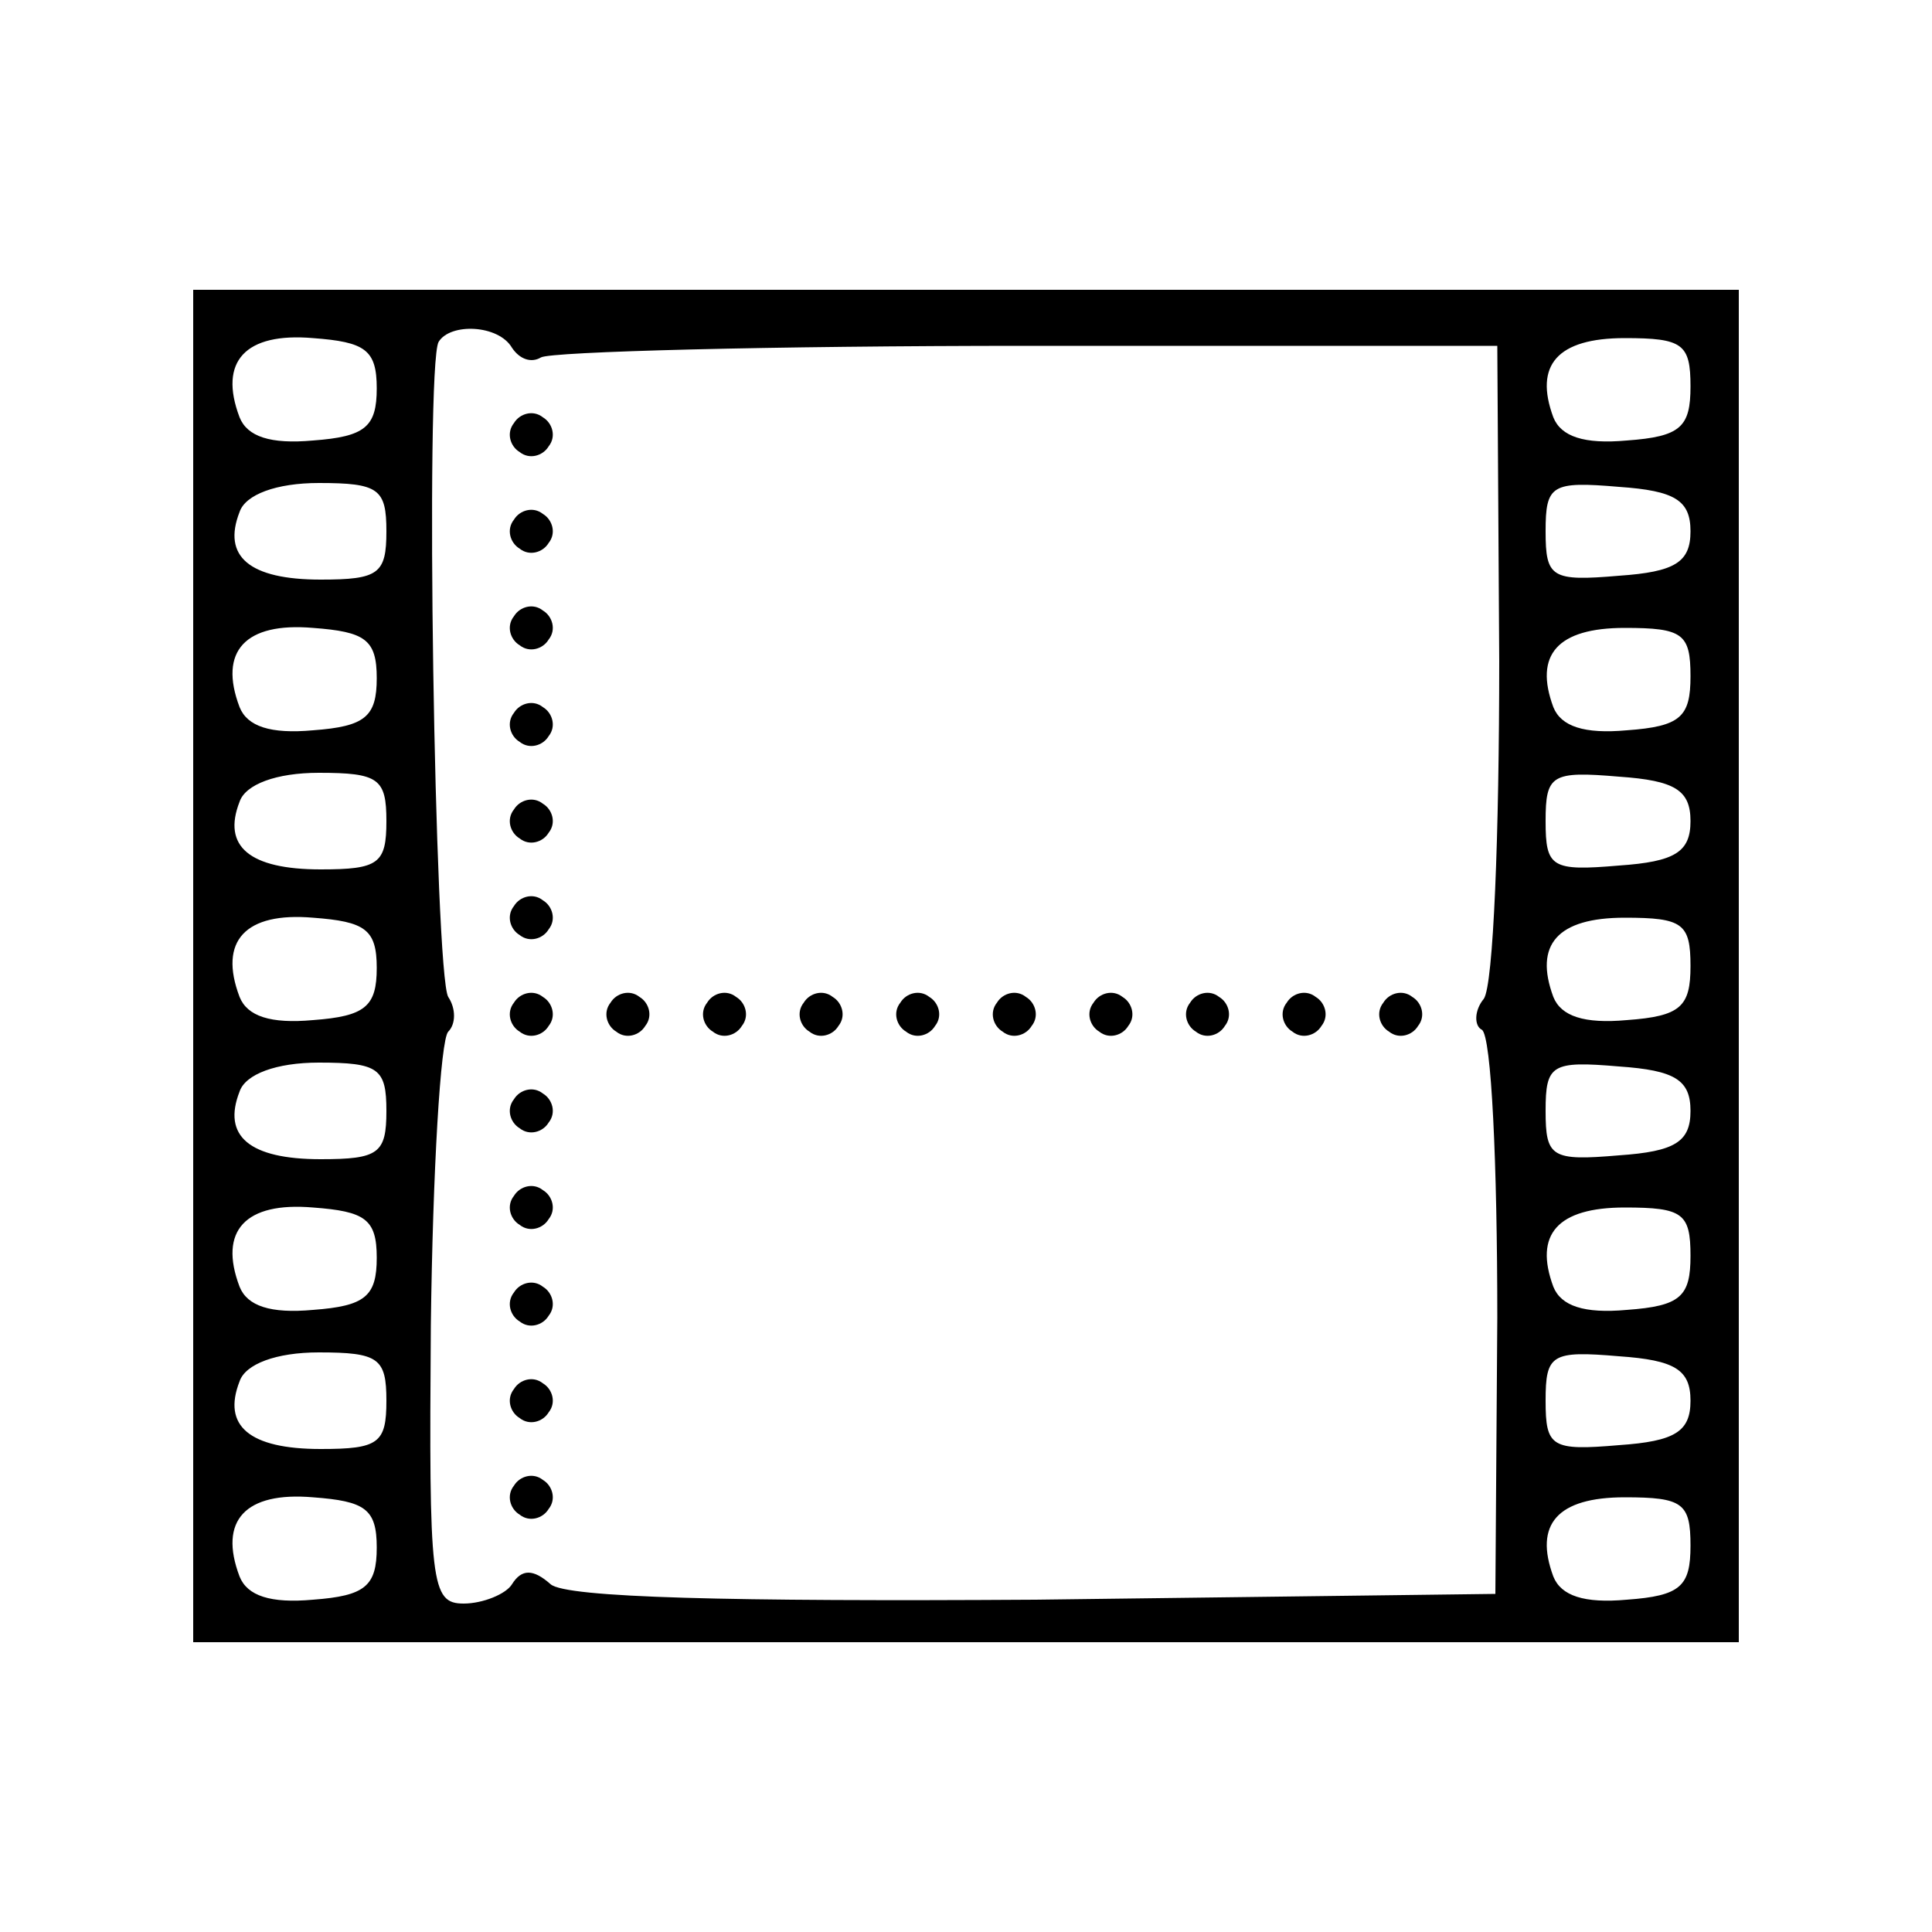<?xml version="1.0" standalone="no"?>
<!DOCTYPE svg PUBLIC "-//W3C//DTD SVG 20010904//EN"
 "http://www.w3.org/TR/2001/REC-SVG-20010904/DTD/svg10.dtd">
<svg version="1.0" xmlns="http://www.w3.org/2000/svg"
 width="100pt" height="100pt" viewBox="0 0 100 100"
 preserveAspectRatio="xMidYMid meet">
<g transform="translate(0,100) scale(0.1,-0.1)"
fill="#000000" stroke="none">
<path d="M100 500 l0 -350 400 0 400 0 0 350 0 350 -400 0 -400 0 0 -350z m95
299 c0 -20 -6 -25 -33 -27 -22 -2 -34 2 -38 12 -11 29 3 44 38 41 27 -2 33 -6
33 -26z m70 21 c4 -6 10 -8 15 -5 5 3 119 6 252 6 l243 0 1 -163 c0 -90 -3
-168 -8 -175 -5 -6 -5 -14 -1 -16 5 -3 8 -70 8 -149 l-1 -143 -238 -3 c-158
-1 -243 1 -251 8 -9 8 -15 8 -20 0 -3 -5 -15 -10 -25 -10 -17 0 -18 10 -17
144 1 80 5 148 9 152 4 4 4 12 0 18 -7 12 -12 326 -5 339 6 10 31 9 38 -3z
m610 -20 c0 -21 -5 -26 -33 -28 -22 -2 -34 2 -38 12 -10 27 2 41 37 41 30 0
34 -3 34 -25z m-675 -75 c0 -22 -4 -25 -34 -25 -37 0 -51 12 -42 35 3 9 19 15
41 15 31 0 35 -3 35 -25z m675 0 c0 -16 -8 -21 -37 -23 -35 -3 -38 -1 -38 23
0 24 3 26 38 23 29 -2 37 -7 37 -23z m-680 -76 c0 -20 -6 -25 -33 -27 -22 -2
-34 2 -38 12 -11 29 3 44 38 41 27 -2 33 -6 33 -26z m680 1 c0 -21 -5 -26 -33
-28 -22 -2 -34 2 -38 12 -10 27 2 41 37 41 30 0 34 -3 34 -25z m-675 -75 c0
-22 -4 -25 -34 -25 -37 0 -51 12 -42 35 3 9 19 15 41 15 31 0 35 -3 35 -25z
m675 0 c0 -16 -8 -21 -37 -23 -35 -3 -38 -1 -38 23 0 24 3 26 38 23 29 -2 37
-7 37 -23z m-680 -76 c0 -20 -6 -25 -33 -27 -22 -2 -34 2 -38 12 -11 29 3 44
38 41 27 -2 33 -6 33 -26z m680 1 c0 -21 -5 -26 -33 -28 -22 -2 -34 2 -38 12
-10 27 2 41 37 41 30 0 34 -3 34 -25z m-675 -75 c0 -22 -4 -25 -34 -25 -37 0
-51 12 -42 35 3 9 19 15 41 15 31 0 35 -3 35 -25z m675 0 c0 -16 -8 -21 -37
-23 -35 -3 -38 -1 -38 23 0 24 3 26 38 23 29 -2 37 -7 37 -23z m-680 -76 c0
-20 -6 -25 -33 -27 -22 -2 -34 2 -38 12 -11 29 3 44 38 41 27 -2 33 -6 33 -26z
m680 1 c0 -21 -5 -26 -33 -28 -22 -2 -34 2 -38 12 -10 27 2 41 37 41 30 0 34
-3 34 -25z m-675 -75 c0 -22 -4 -25 -34 -25 -37 0 -51 12 -42 35 3 9 19 15 41
15 31 0 35 -3 35 -25z m675 0 c0 -16 -8 -21 -37 -23 -35 -3 -38 -1 -38 23 0
24 3 26 38 23 29 -2 37 -7 37 -23z m-680 -76 c0 -20 -6 -25 -33 -27 -22 -2
-34 2 -38 12 -11 29 3 44 38 41 27 -2 33 -6 33 -26z m680 1 c0 -21 -5 -26 -33
-28 -22 -2 -34 2 -38 12 -10 27 2 41 37 41 30 0 34 -3 34 -25z"/>
<path d="M266 781 c-4 -5 -2 -12 3 -15 5 -4 12 -2 15 3 4 5 2 12 -3 15 -5 4
-12 2 -15 -3z"/>
<path d="M266 731 c-4 -5 -2 -12 3 -15 5 -4 12 -2 15 3 4 5 2 12 -3 15 -5 4
-12 2 -15 -3z"/>
<path d="M266 681 c-4 -5 -2 -12 3 -15 5 -4 12 -2 15 3 4 5 2 12 -3 15 -5 4
-12 2 -15 -3z"/>
<path d="M266 631 c-4 -5 -2 -12 3 -15 5 -4 12 -2 15 3 4 5 2 12 -3 15 -5 4
-12 2 -15 -3z"/>
<path d="M266 581 c-4 -5 -2 -12 3 -15 5 -4 12 -2 15 3 4 5 2 12 -3 15 -5 4
-12 2 -15 -3z"/>
<path d="M266 531 c-4 -5 -2 -12 3 -15 5 -4 12 -2 15 3 4 5 2 12 -3 15 -5 4
-12 2 -15 -3z"/>
<path d="M266 481 c-4 -5 -2 -12 3 -15 5 -4 12 -2 15 3 4 5 2 12 -3 15 -5 4
-12 2 -15 -3z"/>
<path d="M316 481 c-4 -5 -2 -12 3 -15 5 -4 12 -2 15 3 4 5 2 12 -3 15 -5 4
-12 2 -15 -3z"/>
<path d="M366 481 c-4 -5 -2 -12 3 -15 5 -4 12 -2 15 3 4 5 2 12 -3 15 -5 4
-12 2 -15 -3z"/>
<path d="M416 481 c-4 -5 -2 -12 3 -15 5 -4 12 -2 15 3 4 5 2 12 -3 15 -5 4
-12 2 -15 -3z"/>
<path d="M466 481 c-4 -5 -2 -12 3 -15 5 -4 12 -2 15 3 4 5 2 12 -3 15 -5 4
-12 2 -15 -3z"/>
<path d="M516 481 c-4 -5 -2 -12 3 -15 5 -4 12 -2 15 3 4 5 2 12 -3 15 -5 4
-12 2 -15 -3z"/>
<path d="M566 481 c-4 -5 -2 -12 3 -15 5 -4 12 -2 15 3 4 5 2 12 -3 15 -5 4
-12 2 -15 -3z"/>
<path d="M616 481 c-4 -5 -2 -12 3 -15 5 -4 12 -2 15 3 4 5 2 12 -3 15 -5 4
-12 2 -15 -3z"/>
<path d="M666 481 c-4 -5 -2 -12 3 -15 5 -4 12 -2 15 3 4 5 2 12 -3 15 -5 4
-12 2 -15 -3z"/>
<path d="M716 481 c-4 -5 -2 -12 3 -15 5 -4 12 -2 15 3 4 5 2 12 -3 15 -5 4
-12 2 -15 -3z"/>
<path d="M266 431 c-4 -5 -2 -12 3 -15 5 -4 12 -2 15 3 4 5 2 12 -3 15 -5 4
-12 2 -15 -3z"/>
<path d="M266 381 c-4 -5 -2 -12 3 -15 5 -4 12 -2 15 3 4 5 2 12 -3 15 -5 4
-12 2 -15 -3z"/>
<path d="M266 331 c-4 -5 -2 -12 3 -15 5 -4 12 -2 15 3 4 5 2 12 -3 15 -5 4
-12 2 -15 -3z"/>
<path d="M266 281 c-4 -5 -2 -12 3 -15 5 -4 12 -2 15 3 4 5 2 12 -3 15 -5 4
-12 2 -15 -3z"/>
<path d="M266 231 c-4 -5 -2 -12 3 -15 5 -4 12 -2 15 3 4 5 2 12 -3 15 -5 4
-12 2 -15 -3z"/>
</g>
</svg>
